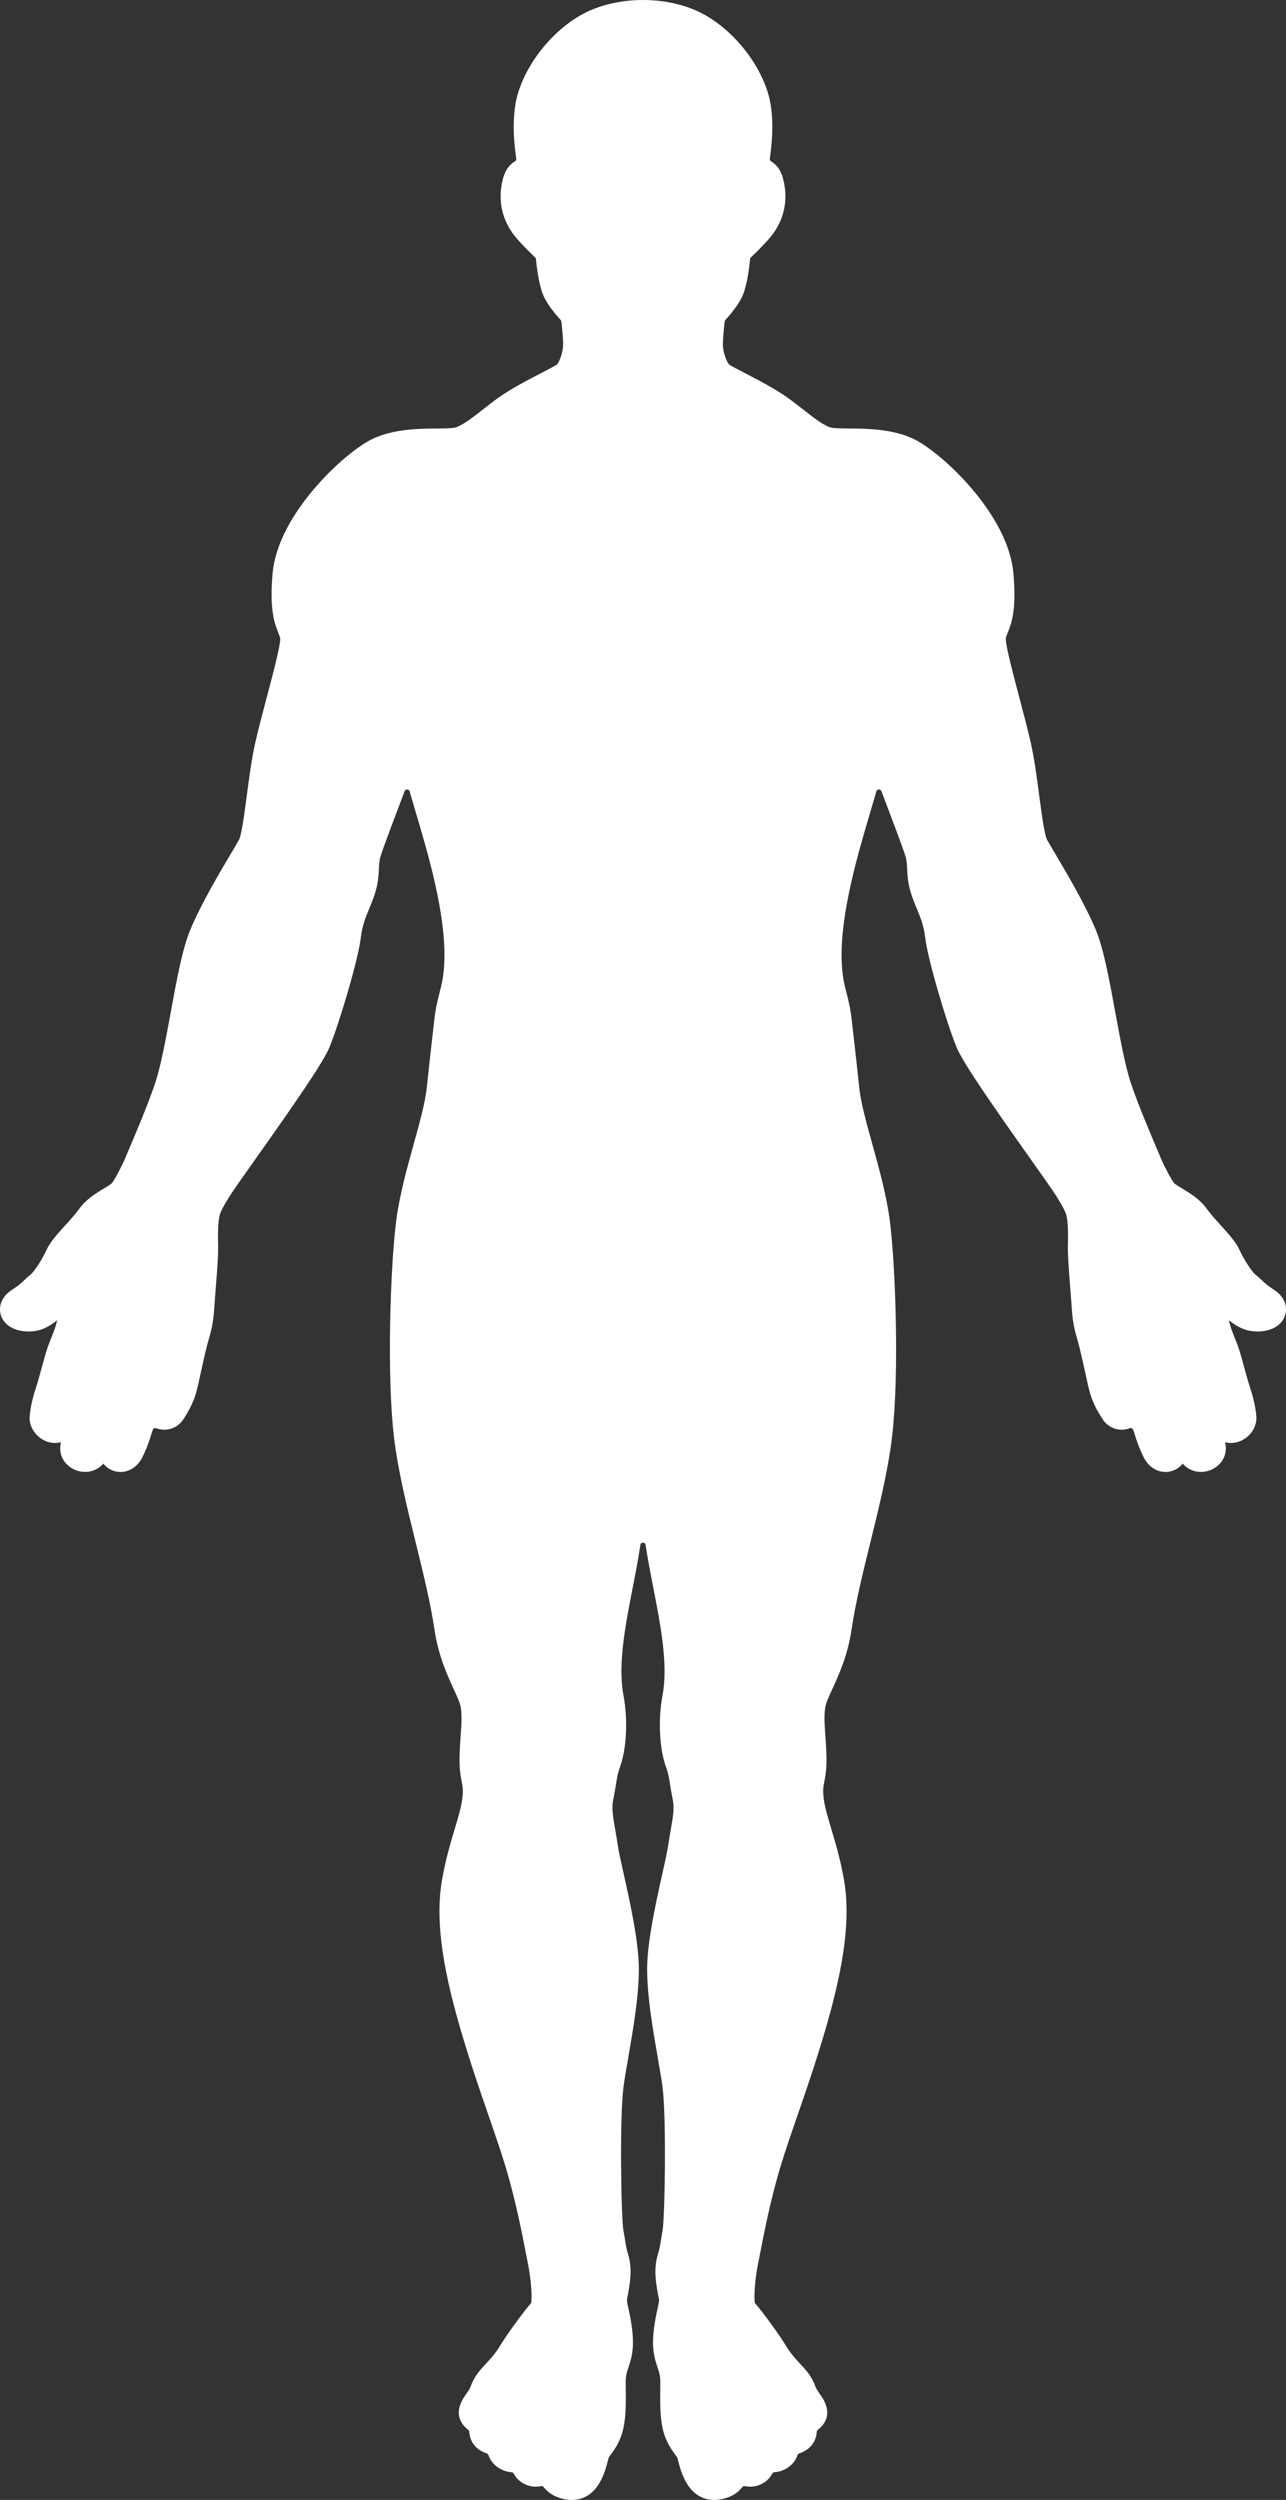 <?xml version="1.0" encoding="UTF-8"?>
<svg id="Layer_1" data-name="Layer 1" xmlns="http://www.w3.org/2000/svg" width="509.182" height="989.827" viewBox="0 0 509.182 989.827">
  <rect x="0" y="0" width="509.182" height="989.827" fill="#333333" stroke="none"/>
  <defs>
    <style>
      .cls-1 {
        fill: #fff;
        fill-rule: evenodd;
      }
    </style>
  </defs>
  <path class="cls-1" d="M282.87,989.827c-10.471,.001-13.312-11.318-14.381-15.58-.08-.321-.179-.716-.262-1.024-.032-.119-.08-.221-.151-.322-.163-.231-.359-.497-.551-.759-1.603-2.18-4.024-5.475-5.149-10.591-1.069-4.867-1.008-10.342-.953-15.172,.012-1.034,.023-2.052,.023-3.04,0-2.771-.478-4.179-1.138-6.127-1.75-5.166-2.856-10.158,.072-23.258,.689-3.084,.645-3.281,.399-4.376-.126-.563-.3-1.335-.465-2.346l-.025-.156c-.65-3.96-1.46-8.888,.189-14.504,.722-2.457,.803-2.982,1.071-4.726,.162-1.052,.376-2.436,.783-4.663,.922-5.041,1.578-45.229-.043-57.11-.448-3.289-1.156-7.366-1.907-11.683-1.883-10.841-4.228-24.332-4.147-35.172,.079-10.621,3.485-25.947,5.973-37.139,1.07-4.818,1.995-8.979,2.343-11.365,.331-2.266,.696-4.337,1.02-6.165,.911-5.158,1.513-8.566,.789-12.074-.471-2.281-.768-4.129-1.028-5.759-.46-2.867-.764-4.762-1.728-7.385-2.081-5.664-3.365-16.895-1.267-28.168,2.264-12.16-.777-27.734-3.719-42.796-1.123-5.749-2.183-11.179-2.95-16.406-.012-.081-.024-.162-.036-.244-.176-1.211-1.909-1.211-2.085,0-.012,.081-.024,.163-.036,.244-.768,5.229-1.828,10.661-2.951,16.412-2.94,15.06-5.981,30.632-3.718,42.79,2.099,11.273,.814,22.504-1.267,28.168-.963,2.621-1.267,4.515-1.726,7.38-.262,1.631-.559,3.48-1.03,5.765-.724,3.507-.122,6.915,.789,12.073,.323,1.828,.688,3.899,1.02,6.165,.348,2.386,1.272,6.547,2.344,11.364,2.487,11.191,5.894,26.518,5.972,37.14,.08,10.84-2.265,24.331-4.147,35.172-.751,4.316-1.459,8.394-1.907,11.683-1.62,11.884-.965,52.071-.043,57.109,.407,2.229,.621,3.612,.783,4.664,.269,1.743,.35,2.269,1.071,4.726,1.649,5.616,.84,10.544,.189,14.504l-.025,.158c-.165,1.009-.339,1.78-.465,2.344-.245,1.095-.29,1.292,.399,4.376,2.929,13.1,1.822,18.092,.072,23.258-.66,1.948-1.138,3.356-1.138,6.127,0,.988,.012,2.006,.023,3.04,.055,4.83,.116,10.305-.953,15.172-1.125,5.116-3.547,8.411-5.149,10.591-.192,.261-.387,.527-.551,.758-.071,.101-.119,.204-.151,.323-.082,.307-.181,.701-.262,1.022-1.069,4.261-3.91,15.58-14.379,15.581-1.784,.001-3.658-.367-5.571-1.095-2.251-.855-4.106-2.211-5.475-3.982-.249-.322-.65-.466-1.048-.382-.662,.141-1.355,.218-2.078,.218-1.233,0-2.454-.231-3.631-.688-2.222-.863-3.994-2.429-5.082-4.469-.178-.334-.505-.547-.883-.573-1.565-.109-3.085-.565-4.528-1.362-2.208-1.219-3.822-3.124-4.609-5.416-.111-.323-.359-.572-.684-.678-.779-.255-1.548-.597-2.301-1.024-2.157-1.225-3.69-3.21-4.318-5.591-.17-.645-.267-1.292-.307-1.929-.019-.313-.17-.594-.418-.785-.376-.29-.74-.609-1.089-.959-5.306-5.307-1.231-11.073,.303-13.244,.756-1.07,1.471-2.082,1.805-3.058,1.324-3.868,3.678-6.408,5.954-8.865,1.901-2.052,3.867-4.173,5.935-7.617,2.03-3.384,8.411-12.313,11.834-16.262,.132-.153,.218-.328,.244-.529,.325-2.572-.114-9.176-1.304-15.09-.2-1-.436-2.217-.706-3.616-1.575-8.146-4.212-21.781-8.154-34.831-1.963-6.496-4.295-13.236-6.765-20.372-3.431-9.914-7.319-21.151-11.254-34.688-7.531-25.92-9.736-44.028-7.147-58.716,1.448-8.213,3.446-14.875,5.052-20.229,1.32-4.403,2.461-8.206,2.912-11.535,.479-3.544,.227-4.854-.192-7.021-.405-2.102-.911-4.717-.862-9.239,.034-3.052,.238-5.938,.436-8.729,.345-4.863,.67-9.456-.21-12.575-.448-1.587-1.42-3.701-2.546-6.148-2.561-5.566-6.067-13.19-7.614-23.599-1.602-10.777-4.453-22.346-7.472-34.594-3.433-13.927-6.982-28.328-8.552-41.583-2.906-24.542-1.4-67.732,.871-85.531,1.283-10.054,4.281-20.857,6.926-30.388,2.351-8.473,4.571-16.476,5.194-22.413,.943-8.991,1.487-13.729,2.063-18.747,.287-2.503,.582-5.077,.94-8.291,.496-4.455,1.306-7.615,2.021-10.403,.949-3.706,1.77-6.906,1.942-13.108,.517-18.537-6.407-41.889-11.463-58.938-.837-2.823-1.61-5.43-2.286-7.803-.278-.975-1.638-1.028-1.997-.079-.004,.01-.008,.021-.012,.031-3.565,9.396-8.449,22.265-9.504,25.719-.512,1.677-.578,3.073-.67,5.007-.11,2.318-.247,5.203-1.299,8.888-.691,2.425-1.594,4.6-2.465,6.703-1.441,3.477-2.803,6.761-3.347,11.355-1.099,9.292-8.644,34.304-12.398,43.552-2.569,6.327-14.698,23.679-29.099,44.019-4.845,6.844-9.028,12.754-10.374,14.905l-.208,.332c-2.271,3.618-3.574,6.132-3.875,7.472-.39,1.734-.765,4.478-.593,11.675,.095,3.97-.321,9.28-.849,16.003-.235,3.004-.493,6.284-.732,9.816-.359,5.3-1.254,8.465-2.119,11.525-.255,.901-.518,1.828-.775,2.855-.924,3.682-1.86,7.951-2.479,10.776l-.564,2.588c-.542,2.522-1.155,5.381-2.274,8.065-1.227,2.939-2.006,4.326-3.878,7.27-1.697,2.667-4.541,4.259-7.606,4.26-1.113,0-2.197-.206-3.202-.596-.555-.215-1.176,.068-1.375,.629-.245,.692-.427,1.22-.503,1.471l-.166,.548c-.573,1.901-1.287,4.267-3.364,8.624-1.809,3.793-5.087,6.057-8.771,6.058-2.419,0-4.749-1.041-6.393-2.856-.138-.152-.271-.309-.397-.47-1.771,2.088-4.34,3.301-7.221,3.302-2.908,0-5.763-1.283-7.636-3.434-1.733-1.988-2.492-4.495-2.138-7.06,.06-.436,.126-.859,.196-1.273-.754,.203-1.54,.309-2.349,.309-2.692,.001-5.363-1.202-7.328-3.3-1.875-2.001-2.855-4.578-2.692-7.071,.21-3.196,1.1-7.309,2.507-11.578,.676-2.05,1.483-4.993,2.264-7.84,.565-2.059,1.134-4.129,1.68-5.98,.695-2.354,1.512-4.379,2.232-6.165,.804-1.994,1.498-3.715,1.955-5.636,.077-.326,.161-.663,.251-1.007-.257,.181-.521,.374-.801,.577-2.223,1.619-5.268,3.837-10.479,3.859-5.648,0-9.852-2.527-11.049-6.597-.408-1.39-1.286-6.219,4.582-9.998,2.422-1.56,3.439-2.514,4.728-3.722,.702-.658,1.498-1.404,2.526-2.249,1.505-1.237,4.649-6.115,6.349-9.85,1.389-3.054,4.151-6.1,7.351-9.625,1.959-2.16,3.984-4.393,5.403-6.368,2.852-3.97,6.688-6.278,9.771-8.133,1.188-.716,2.983-1.796,3.394-2.31,1.196-1.574,4.003-7.025,5.017-9.419l.92-2.171c3.924-9.255,7.981-18.825,10.929-27.434,2.366-6.906,4.384-17.907,6.335-28.546,2.388-13.015,4.643-25.308,7.812-32.838,4.304-10.226,11.657-22.624,16.05-30.032,1.387-2.339,2.585-4.358,3.21-5.507,1.006-1.961,2.179-10.864,3.034-17.365,.915-6.945,1.952-14.817,3.387-21.104,1.159-5.076,2.828-11.396,4.442-17.508,2.389-9.045,5.362-20.302,5.408-23.25,.01-.653-.116-1.033-.711-2.513-1.46-3.633-3.665-9.123-2.264-23.959,2.212-23.396,28.596-47.643,39.366-52.839,8.387-4.047,18.458-4.137,25.812-4.202,2.76-.024,5.367-.048,6.707-.295,2.794-.516,7.368-4.106,11.403-7.275,2-1.57,4.069-3.194,6.211-4.716,4.832-3.433,11.599-6.949,17.037-9.774,2.363-1.228,5.028-2.613,5.897-3.182,.073-.048,.131-.093,.189-.158,.819-.914,2.231-4.474,2.357-7.265,.09-1.969-.302-6.324-.683-9.686-.025-.221-.113-.415-.263-.579-1.816-1.989-4.614-5.315-6.376-8.682-2.065-3.948-3.033-11.266-3.439-15.506-.025-.259-.137-.486-.328-.662-1.89-1.745-4.727-4.503-7.473-7.711-5.629-6.574-7.492-14.895-5.246-23.43,.996-3.783,2.91-5.801,4.774-6.872,.357-.205,.54-.607,.48-1.014-1.095-7.384-1.844-17.976,.831-26.403,4.468-14.071,16.586-27.538,29.47-32.747,5.99-2.422,12.87-3.701,19.895-3.701s13.904,1.279,19.894,3.701c12.885,5.209,25.003,18.675,29.471,32.747,2.675,8.428,1.926,19.02,.831,26.403-.06,.407,.123,.809,.48,1.014,1.863,1.071,3.778,3.088,4.774,6.872,2.246,8.536,.383,16.856-5.246,23.43-2.747,3.208-5.584,5.966-7.473,7.711-.191,.176-.303,.403-.328,.662-.405,4.241-1.373,11.558-3.439,15.506-1.762,3.367-4.56,6.693-6.376,8.682-.15,.164-.238,.358-.263,.579-.379,3.364-.772,7.721-.683,9.686,.124,2.764,1.512,6.285,2.403,7.291,.063,.071,.127,.121,.207,.172,.931,.592,3.526,1.942,5.833,3.141,5.438,2.825,12.205,6.342,17.037,9.774,2.142,1.521,4.211,3.146,6.211,4.716,4.035,3.169,8.609,6.76,11.403,7.275,1.34,.247,3.947,.271,6.707,.295,7.354,.065,17.425,.155,25.812,4.201,10.771,5.198,37.156,29.444,39.366,52.84,1.401,14.836-.804,20.326-2.264,23.959-.595,1.48-.721,1.859-.711,2.512,.046,2.948,3.018,14.198,5.405,23.239,1.615,6.115,3.286,12.44,4.445,17.52,1.435,6.286,2.472,14.158,3.387,21.104,.855,6.501,2.028,15.403,3.038,17.37,.62,1.141,1.815,3.156,3.199,5.49,4.396,7.41,11.751,19.812,16.057,30.042,3.17,7.531,5.425,19.826,7.812,32.843,1.951,10.638,3.969,21.637,6.334,28.541,2.951,8.617,7.012,18.196,10.939,27.46l.909,2.145c1.014,2.395,3.82,7.846,5.019,9.422,.408,.512,2.203,1.592,3.392,2.308,3.083,1.854,6.92,4.163,9.771,8.132,1.419,1.977,3.444,4.209,5.403,6.369,3.199,3.525,5.962,6.571,7.351,9.625,1.699,3.734,4.844,8.612,6.348,9.848,1.029,.847,1.825,1.593,2.527,2.251,1.288,1.208,2.306,2.162,4.728,3.722,5.868,3.779,4.99,8.607,4.581,9.998-1.196,4.068-5.398,6.597-10.967,6.597-5.293-.022-8.338-2.24-10.561-3.859-.278-.203-.544-.396-.801-.577,.09,.344,.174,.68,.251,1.006,.457,1.921,1.151,3.642,1.955,5.635,.72,1.787,1.536,3.812,2.231,6.166,.547,1.853,1.115,3.923,1.681,5.981,.78,2.847,1.588,5.79,2.264,7.84,1.406,4.269,2.297,8.379,2.508,11.576,.163,2.495-.817,5.071-2.691,7.072-1.965,2.098-4.636,3.301-7.329,3.301-.808,0-1.595-.104-2.349-.309,.07,.414,.137,.839,.196,1.274,.354,2.564-.405,5.07-2.138,7.059-1.873,2.149-4.728,3.433-7.635,3.434-2.882,0-5.452-1.214-7.223-3.302-.127,.16-.26,.316-.397,.469-1.643,1.815-3.973,2.856-6.392,2.857-3.684,0-6.963-2.265-8.771-6.058-2.077-4.357-2.791-6.723-3.364-8.624l-.166-.549c-.077-.251-.259-.778-.503-1.47-.198-.561-.82-.844-1.375-.629-1.005,.389-2.088,.596-3.201,.596-3.066,0-5.91-1.592-7.606-4.26-1.873-2.943-2.652-4.33-3.878-7.27-1.12-2.685-1.733-5.543-2.275-8.065l-.564-2.588c-.619-2.825-1.556-7.095-2.479-10.777-.259-1.028-.521-1.957-.776-2.859-.864-3.06-1.758-6.223-2.118-11.52-.239-3.533-.497-6.813-.732-9.817-.527-6.723-.943-12.033-.849-16.002,.172-7.198-.203-9.941-.593-11.674-.301-1.342-1.604-3.855-3.875-7.474l-.21-.335c-1.345-2.15-5.532-8.065-10.381-14.914-14.396-20.335-26.521-37.682-29.09-44.008-3.755-9.247-11.3-34.259-12.399-43.552-.543-4.594-1.904-7.878-3.346-11.354-.871-2.104-1.773-4.278-2.465-6.704-1.052-3.684-1.188-6.568-1.299-8.887-.092-1.934-.158-3.33-.67-5.008-1.055-3.453-5.937-16.317-9.501-25.711-.005-.013-.01-.026-.015-.038-.359-.948-1.719-.896-1.997,.08-.677,2.375-1.45,4.983-2.287,7.808-5.055,17.049-11.979,40.397-11.462,58.935,.173,6.201,.993,9.401,1.942,13.106,.715,2.789,1.524,5.949,2.021,10.404,.358,3.214,.653,5.788,.94,8.291,.576,5.018,1.12,9.756,2.063,18.747,.623,5.938,2.844,13.94,5.194,22.413,2.645,9.53,5.643,20.334,6.926,30.388,2.271,17.801,3.778,60.993,.871,85.531-1.57,13.257-5.119,27.659-8.553,41.587-3.018,12.247-5.869,23.814-7.471,34.589-1.547,10.409-5.054,18.033-7.614,23.6-1.126,2.447-2.098,4.562-2.546,6.148-.88,3.119-.555,7.712-.21,12.575,.197,2.791,.401,5.678,.436,8.729,.049,4.522-.457,7.138-.862,9.239-.419,2.168-.672,3.478-.192,7.021,.451,3.33,1.592,7.133,2.912,11.536,1.605,5.354,3.604,12.016,5.052,20.229,2.589,14.688,.384,32.796-7.147,58.715-3.935,13.538-7.823,24.775-11.254,34.689-2.47,7.136-4.802,13.876-6.765,20.372-3.942,13.05-6.579,26.685-8.154,34.831-.271,1.399-.506,2.616-.706,3.615-1.189,5.915-1.629,12.519-1.304,15.091,.025,.201,.111,.376,.244,.529,3.424,3.95,9.804,12.878,11.834,16.261,2.067,3.445,4.033,5.566,5.935,7.618,2.276,2.457,4.63,4.997,5.954,8.864,.334,.976,1.049,1.987,1.805,3.058,1.534,2.171,5.609,7.939,.303,13.246-.349,.349-.712,.668-1.088,.957-.249,.191-.399,.473-.419,.786-.039,.637-.137,1.284-.307,1.929-.628,2.381-2.161,4.366-4.317,5.59-.754,.428-1.523,.77-2.302,1.025-.325,.106-.573,.355-.683,.678-.787,2.292-2.401,4.197-4.608,5.417-1.444,.797-2.964,1.253-4.529,1.362-.377,.026-.705,.24-.883,.573-1.089,2.04-2.861,3.606-5.083,4.469-1.174,.456-2.396,.688-3.628,.688-.724,0-1.417-.077-2.079-.218-.398-.085-.799,.06-1.048,.382-1.369,1.771-3.224,3.127-5.475,3.982-1.912,.727-3.785,1.095-5.569,1.095Z"/>
</svg>